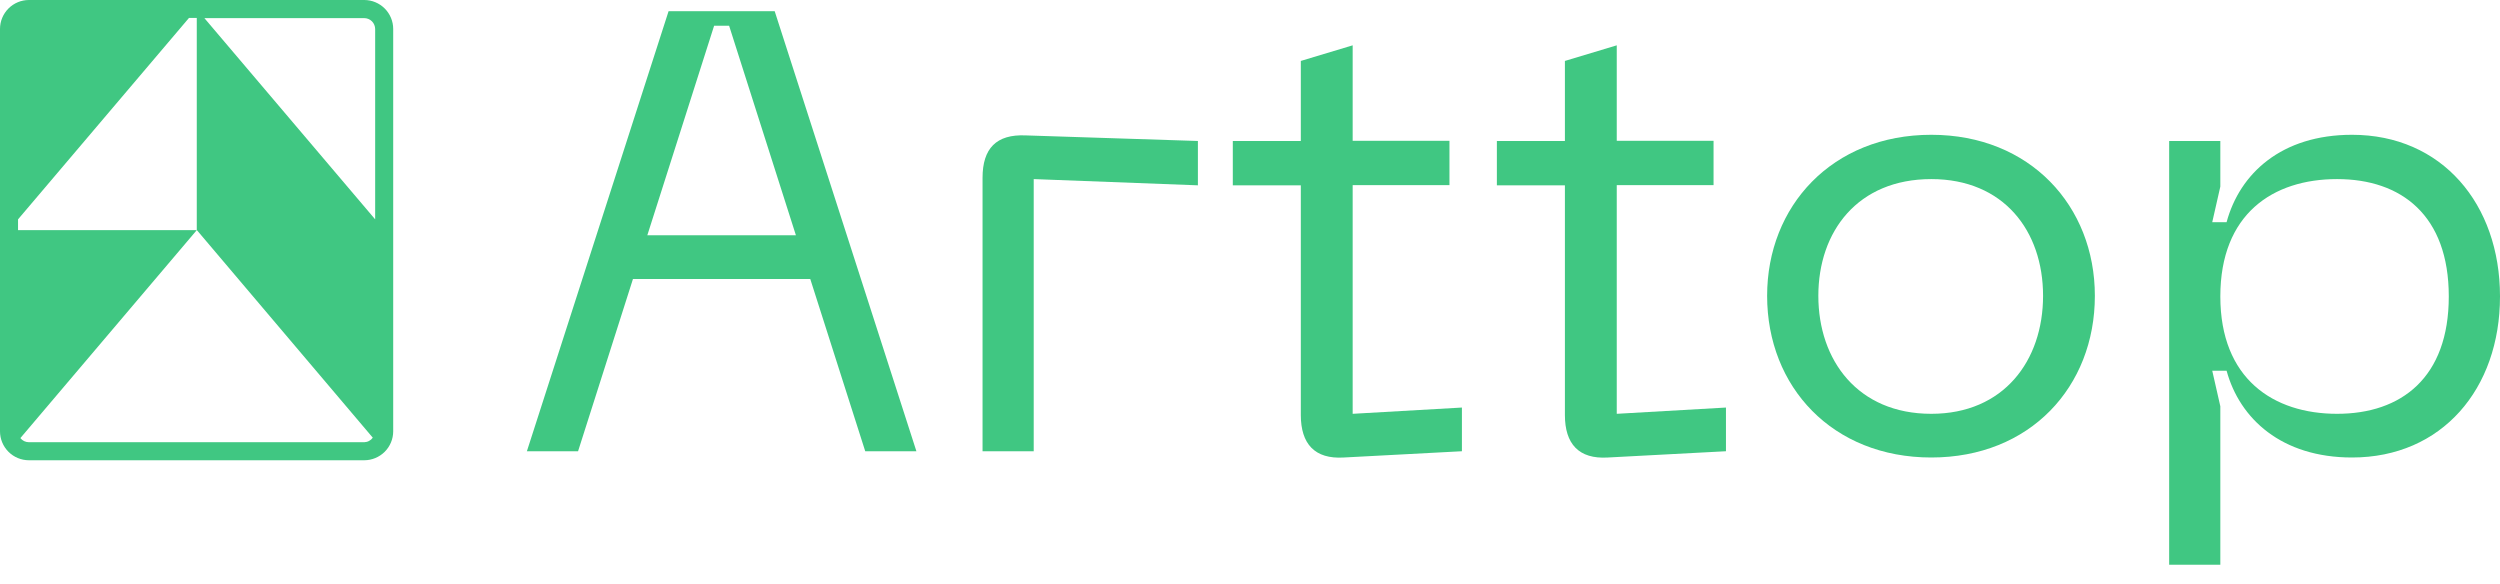 <svg width="107" height="25" viewBox="0 0 107 25" fill="none" xmlns="http://www.w3.org/2000/svg">
<path d="M37.032 19.313L34.679 11.94H27.091L24.741 19.313H22.551L28.615 0.48H33.157L39.222 19.313H37.032ZM27.705 10.07H34.065L31.206 1.102H30.564L27.705 10.07Z" fill="#40C782"/>
<path d="M42.053 19.313V7.61C42.053 6.356 42.64 5.74 43.897 5.795L51.27 6.034V7.932L44.243 7.665V19.313H42.053Z" fill="#40C782"/>
<path d="M57.894 17.711L62.57 17.443V19.313L57.519 19.581C56.265 19.66 55.675 18.993 55.675 17.763V7.932H52.764V6.034H55.675V2.608L57.894 1.94V6.027H62.037V7.925H57.894V17.711Z" fill="#40C782"/>
<path d="M69.197 17.711L73.871 17.443V19.313L68.822 19.581C67.566 19.66 66.978 18.993 66.978 17.763V7.932H64.066V6.034H66.978V2.608L69.197 1.94V6.027H73.34V7.925H69.197V17.711Z" fill="#40C782"/>
<path d="M82.659 5.769C86.882 5.769 89.66 8.814 89.66 12.661C89.66 16.562 86.882 19.581 82.659 19.581C78.437 19.581 75.633 16.567 75.633 12.661C75.633 8.823 78.413 5.769 82.659 5.769ZM82.659 17.711C85.759 17.711 87.443 15.439 87.443 12.661C87.443 9.884 85.759 7.665 82.659 7.665C79.507 7.665 77.825 9.908 77.825 12.661C77.825 15.415 79.507 17.711 82.659 17.711Z" fill="#40C782"/>
<path d="M92.84 6.034H95.03V7.985L94.684 9.509H95.298C95.862 7.424 97.648 5.769 100.667 5.769C104.514 5.769 107 8.733 107 12.688C107 16.643 104.514 19.581 100.667 19.581C97.654 19.581 95.859 17.923 95.298 15.867H94.684L95.03 17.39V24.17H92.84V6.034ZM100.027 17.711C102.778 17.711 104.808 16.161 104.808 12.688C104.808 9.215 102.778 7.665 100.027 7.665C97.275 7.665 95.03 9.16 95.03 12.688C95.03 16.215 97.301 17.711 100.027 17.711Z" fill="#40C782"/>
<path d="M15.59 0H1.237C0.909 0 0.594 0.131 0.362 0.364C0.13 0.596 -3.79169e-07 0.911 0 1.239V18.46C-3.79169e-07 18.788 0.13 19.103 0.362 19.336C0.594 19.568 0.909 19.699 1.237 19.699H15.59C15.918 19.699 16.233 19.568 16.466 19.336C16.698 19.104 16.829 18.789 16.829 18.46V1.239C16.829 0.911 16.698 0.596 16.466 0.364C16.233 0.131 15.918 0 15.59 0ZM15.59 18.927H1.237C1.167 18.927 1.098 18.911 1.034 18.881C0.971 18.85 0.916 18.805 0.872 18.75L8.422 9.85H0.772V9.388L8.089 0.767H8.422V9.844L15.955 18.733C15.914 18.791 15.859 18.839 15.795 18.873C15.732 18.907 15.662 18.925 15.59 18.927ZM16.057 9.388L8.748 0.776H15.59C15.714 0.776 15.832 0.826 15.92 0.913C16.007 1.001 16.056 1.119 16.057 1.243V9.388Z" fill="#40C782"/>
</svg>
